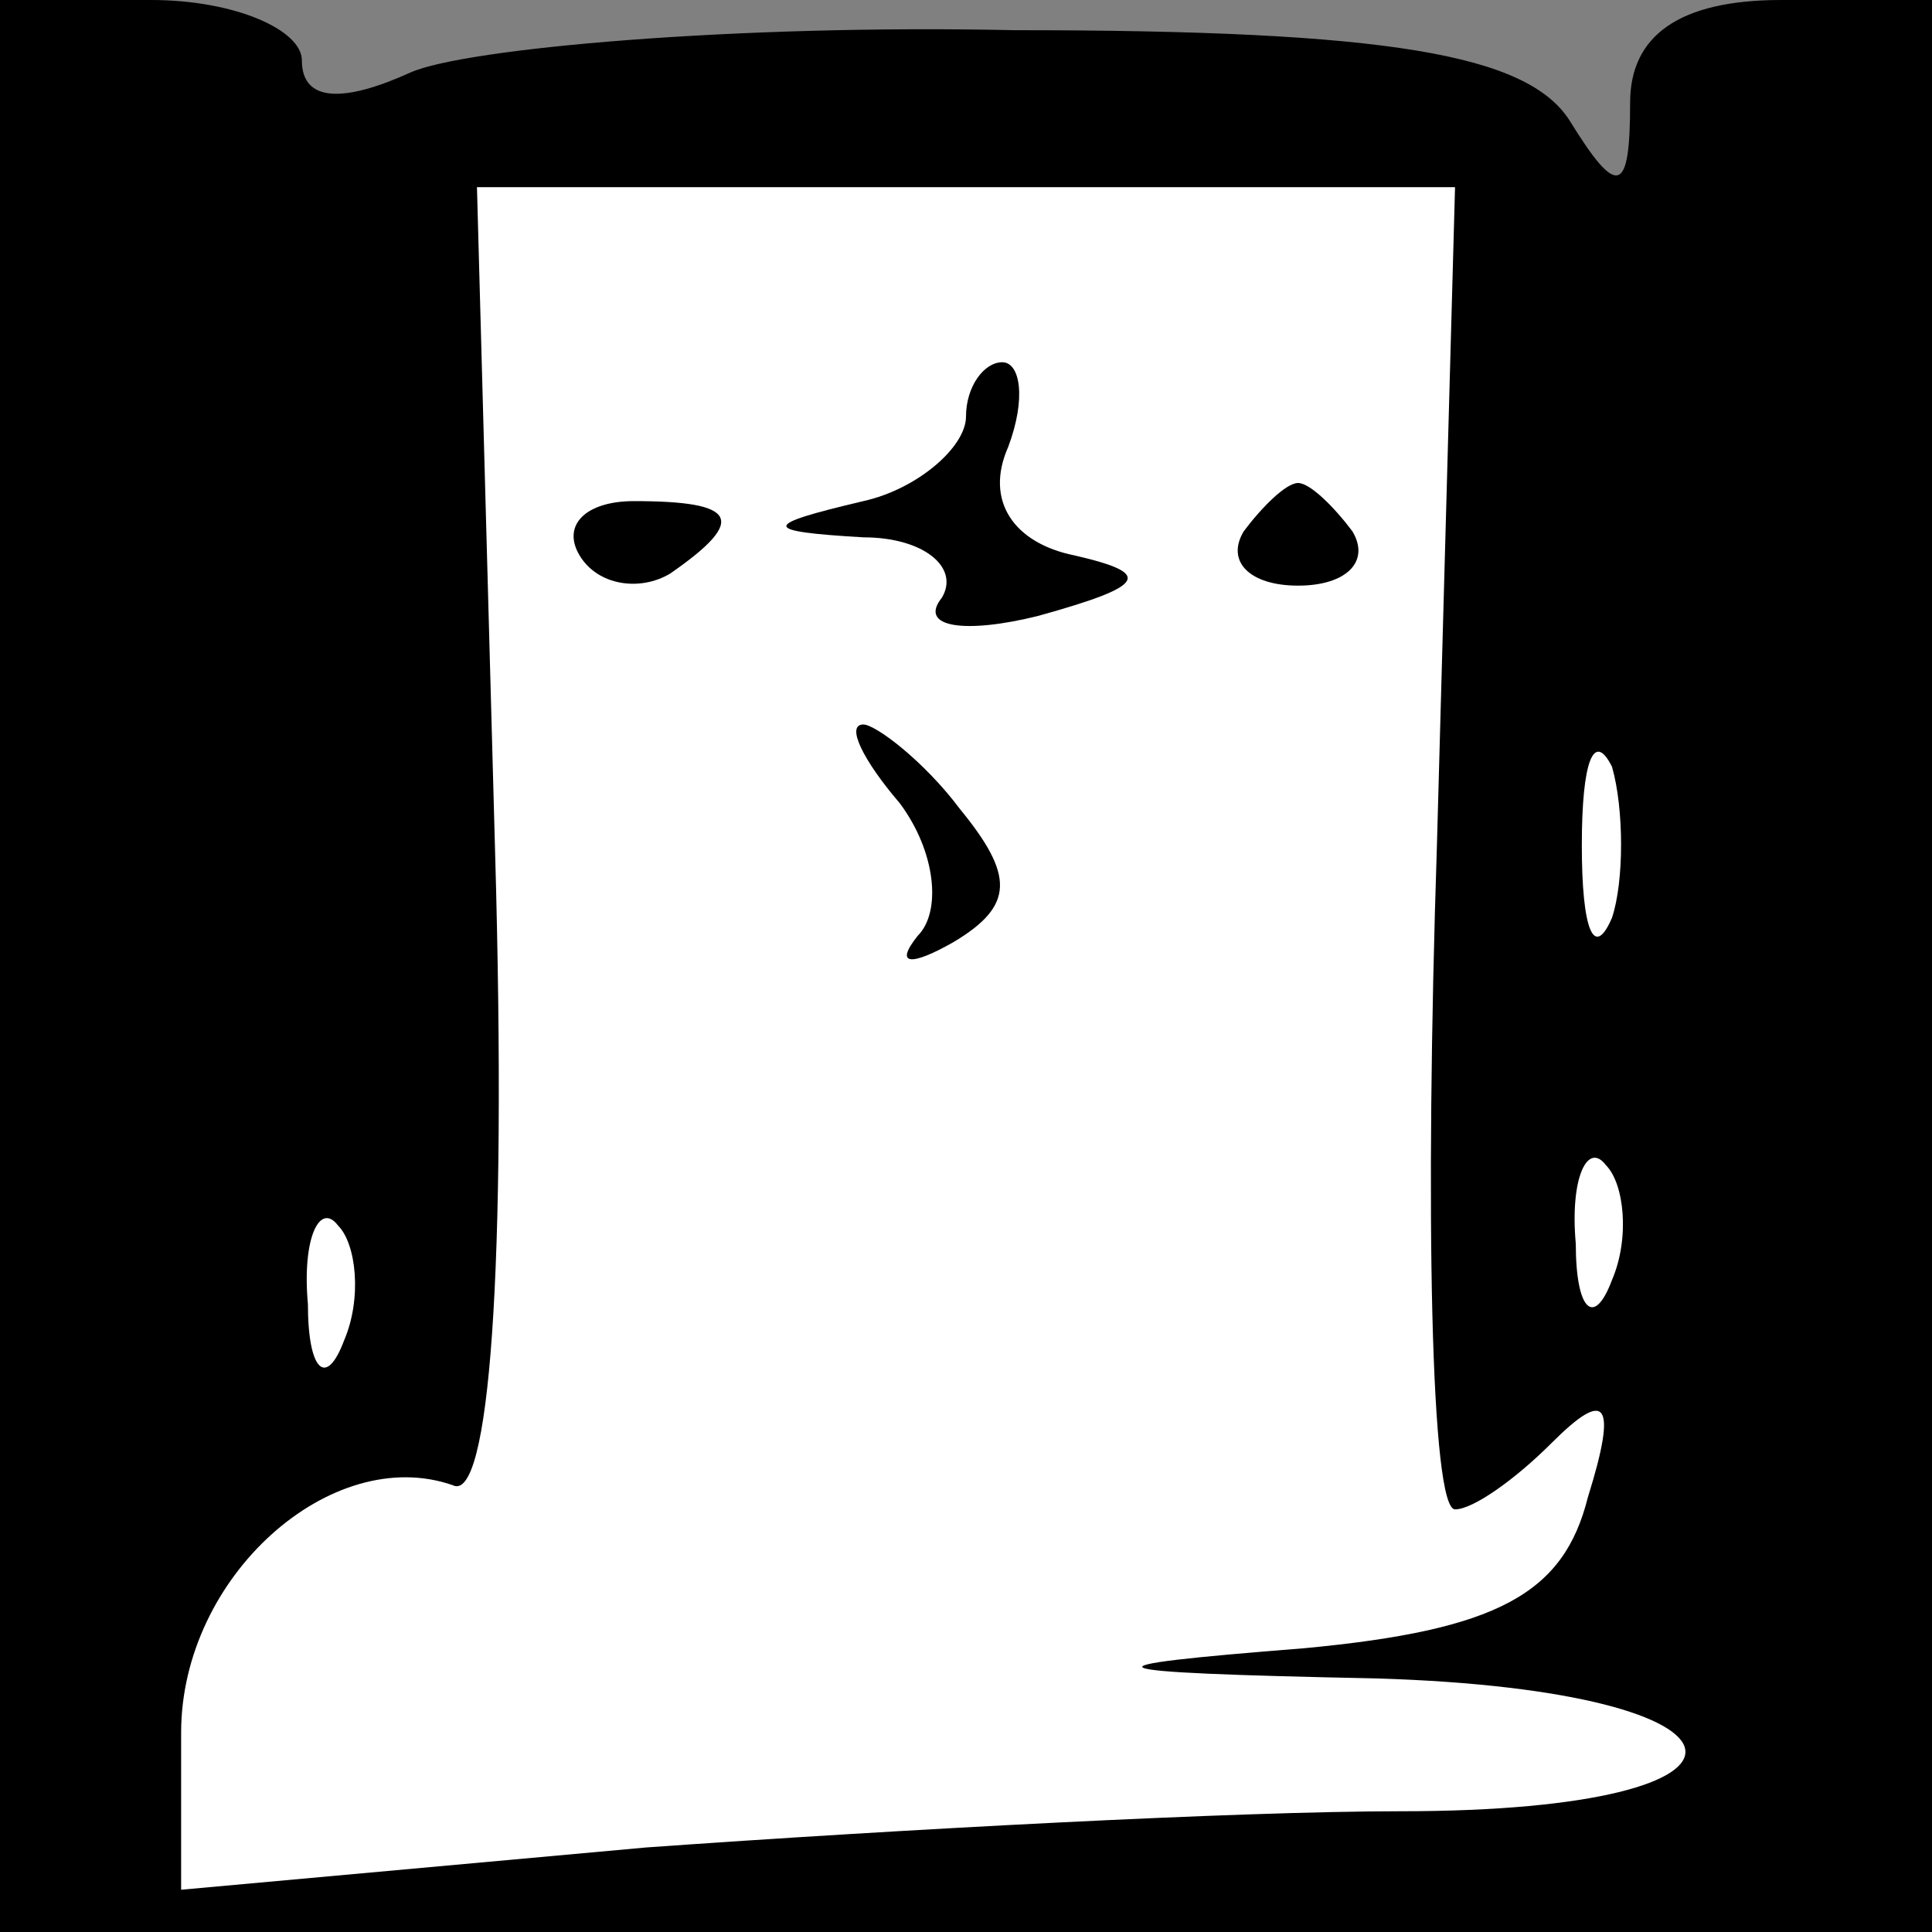 <?xml version="1.0" standalone="no"?>
<!DOCTYPE svg PUBLIC "-//W3C//DTD SVG 20010904//EN"
 "http://www.w3.org/TR/2001/REC-SVG-20010904/DTD/svg10.dtd">
<svg version="1.0" xmlns="http://www.w3.org/2000/svg"
 width="32pt" height="32pt" viewBox="0 0 32 32"
 preserveAspectRatio="xMidYMid meet">
<rect x="0" y="0" width="32" height="32" fill="#808080" stroke="none"/>
<g transform="translate(0,32) scale(0.1,-0.1)"
fill="#000000" stroke="none">
<path fill="#000000" stroke="none" d="M0 160 l0 -160 160 0 160 0 0 160 0
160 -25 0 c-17 0 -25 -6 -25 -17 0 -15 -2 -16 -10 -3 -7 11 -30 15 -92 15 -46
1 -91 -3 -100 -7 -11 -5 -18 -5 -18 2 0 5 -11 10 -25 10 l-25 0 0 -160z"/>
<path fill="#ffffff" stroke="none" d="M238 180 c-2 -61 -1 -110 3 -110 3 0
10 5 16 11 9 9 11 7 6 -9 -4 -16 -15 -22 -47 -25 -38 -3 -37 -4 12 -5 66 -2
69 -22 4 -22 -27 0 -83 -3 -125 -6 l-77 -7 0 26 c0 26 25 48 45 41 6 -3 9 35
7 105 l-3 110 81 0 81 0 -3 -109z"/>
<path fill="#ffffff" stroke="none" d="M267 168 c-3 -7 -5 -2 -5 12 0 14 2 19
5 13 2 -7 2 -19 0 -25z"/>
<path fill="#ffffff" stroke="none" d="M267 108 c-3 -8 -6 -5 -6 6 -1 11 2 17
5 13 3 -3 4 -12 1 -19z"/>
<path fill="#ffffff" stroke="none" d="M57 98 c-3 -8 -6 -5 -6 6 -1 11 2 17 5
13 3 -3 4 -12 1 -19z"/>
<path fill="#000000" stroke="none" d="M160 251 c0 -5 -8 -12 -17 -14 -17 -4
-17 -5 0 -6 10 0 16 -5 13 -10 -4 -5 4 -6 16 -3 18 5 19 7 6 10 -10 2 -15 9
-11 18 3 8 2 14 -1 14 -3 0 -6 -4 -6 -9z"/>
<path fill="#000000" stroke="none" d="M96 228 c3 -5 10 -6 15 -3 13 9 11 12
-6 12 -8 0 -12 -4 -9 -9z"/>
<path fill="#000000" stroke="none" d="M206 232 c-3 -5 1 -9 9 -9 8 0 12 4 9
9 -3 4 -7 8 -9 8 -2 0 -6 -4 -9 -8z"/>
<path fill="#000000" stroke="none" d="M149 187 c6 -8 7 -18 3 -22 -4 -5 -1
-5 6 -1 10 6 10 11 1 22 -6 8 -14 14 -16 14 -3 0 0 -6 6 -13z"/>
</g>
</svg>
